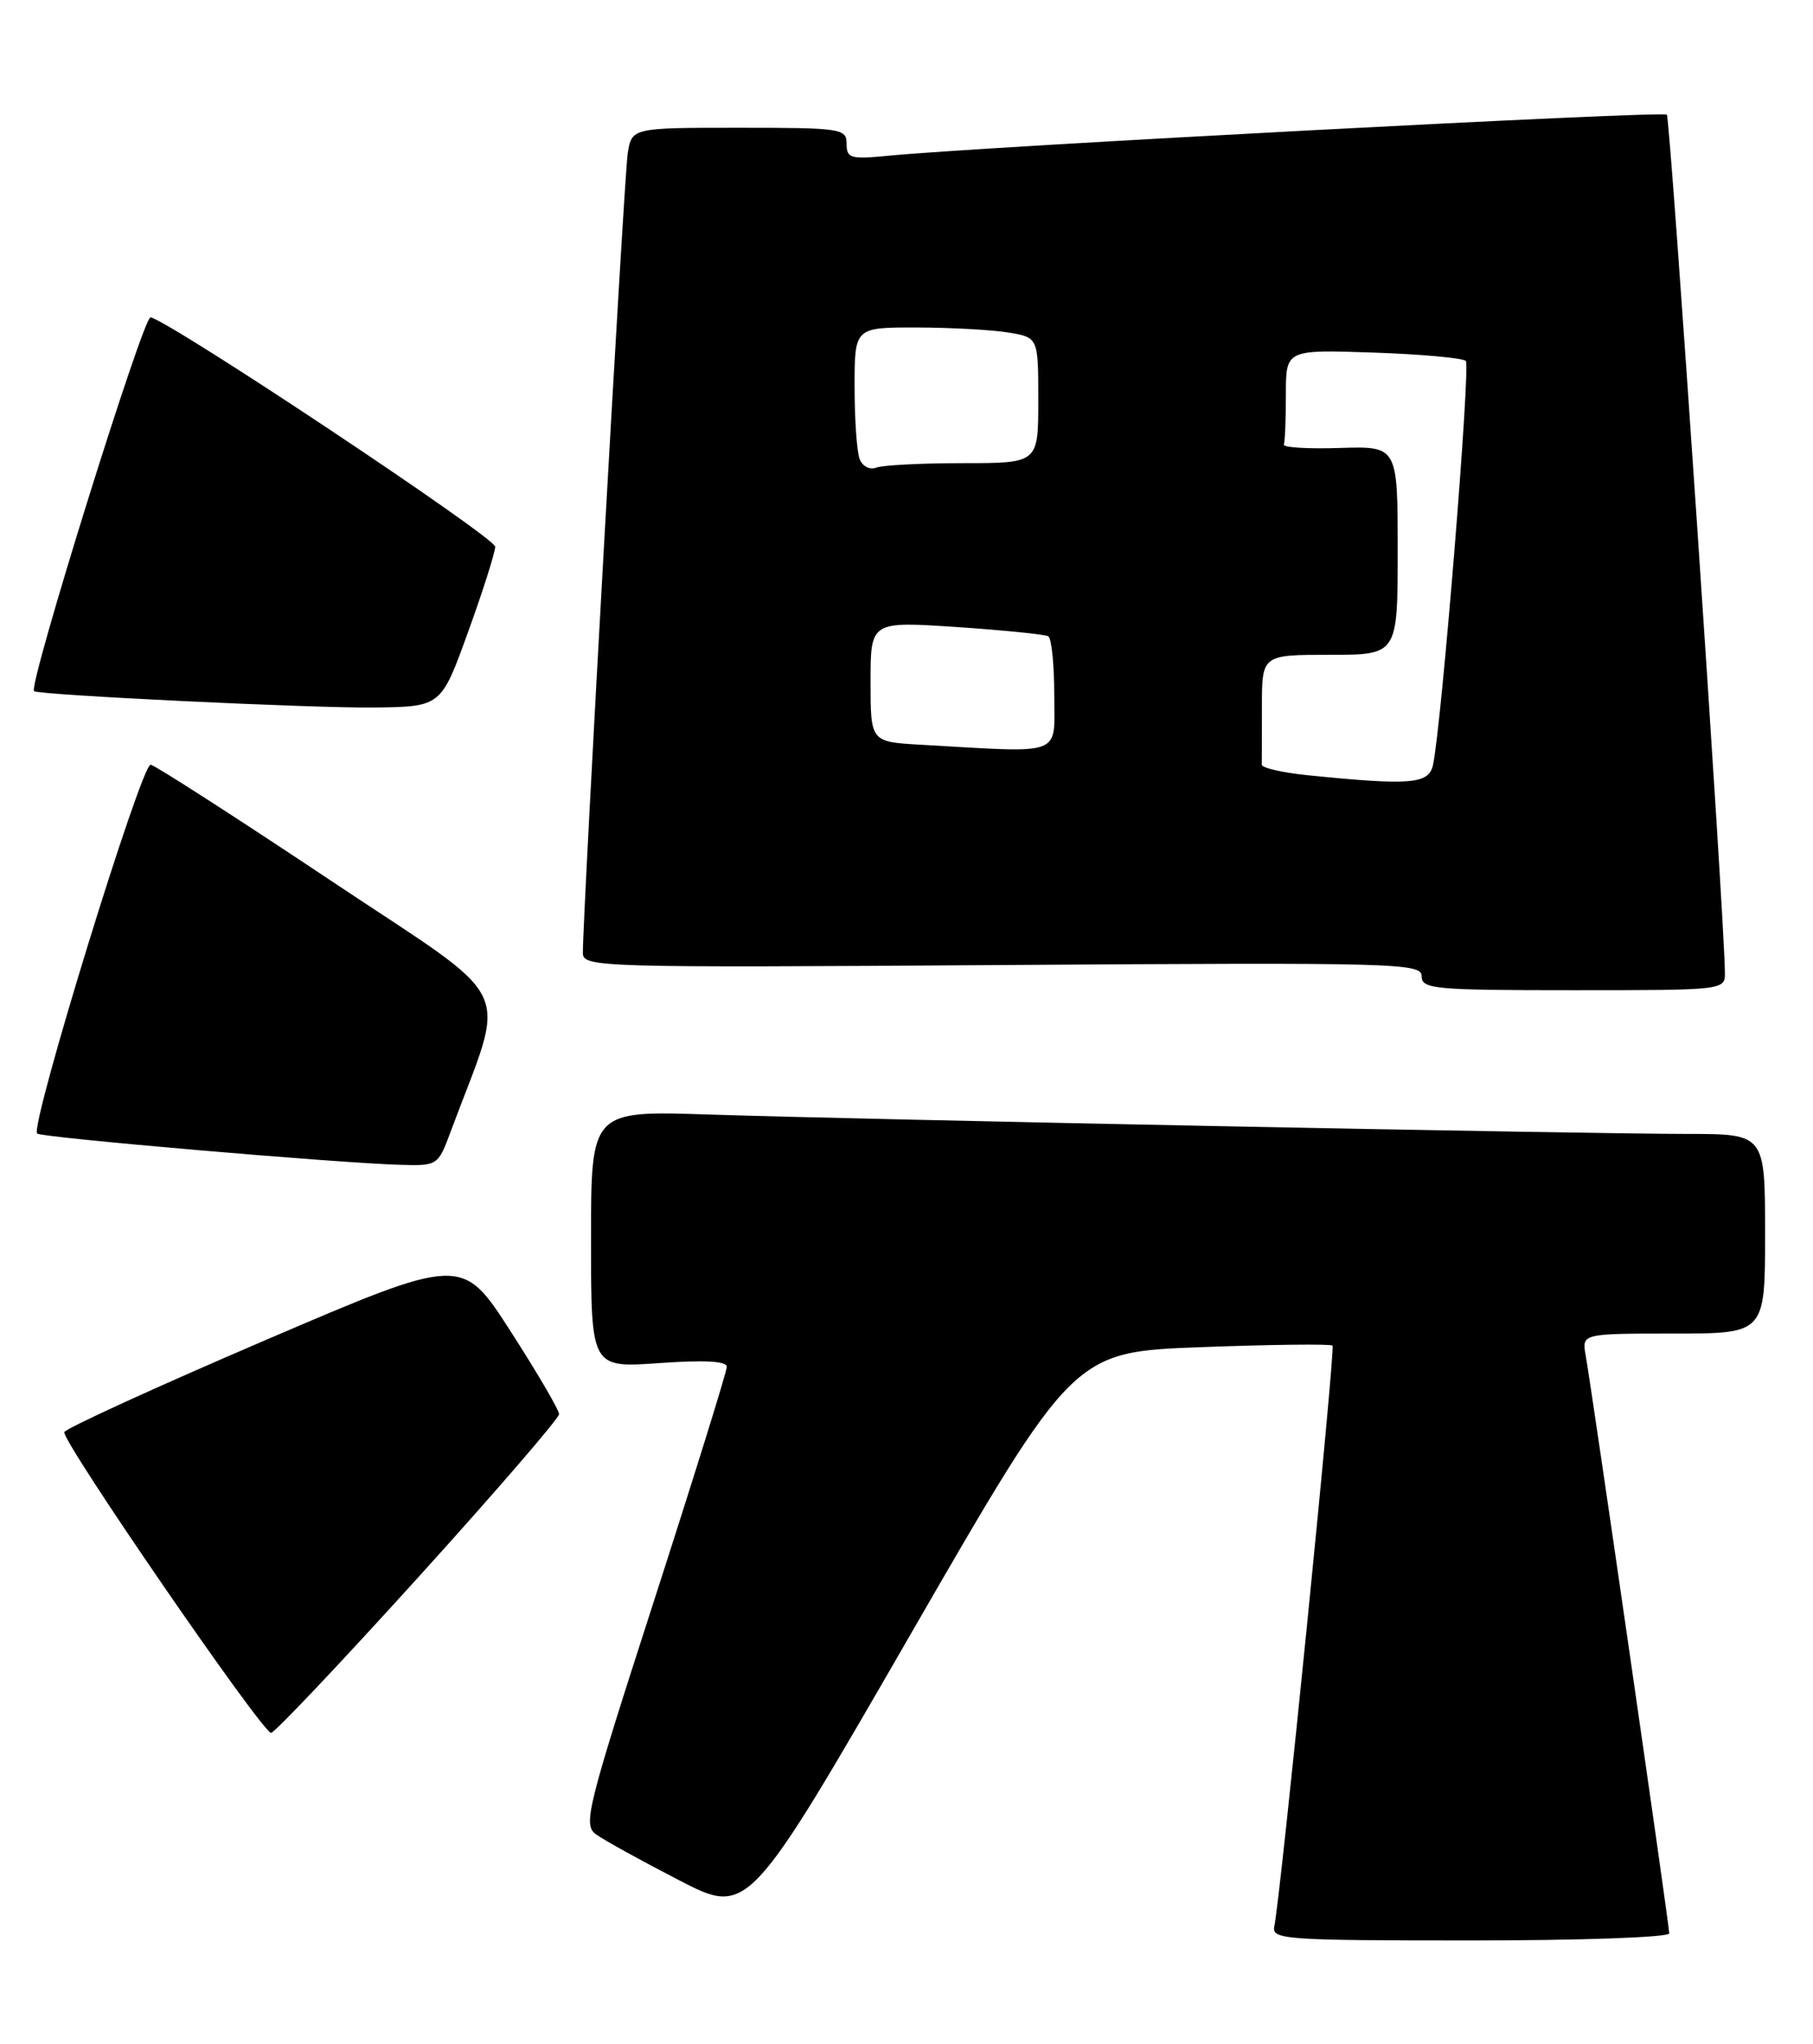 <?xml version="1.0" encoding="UTF-8" standalone="no"?>
<!DOCTYPE svg PUBLIC "-//W3C//DTD SVG 1.1//EN" "http://www.w3.org/Graphics/SVG/1.1/DTD/svg11.dtd" >
<svg xmlns="http://www.w3.org/2000/svg" xmlns:xlink="http://www.w3.org/1999/xlink" version="1.1" viewBox="0 0 227 256">
 <g >
 <path fill="currentColor"
d=" M 209.00 242.11 C 209.00 241.09 199.29 173.91 198.54 169.75 C 198.05 167.00 198.05 167.00 209.53 167.00 C 221.00 167.00 221.00 167.00 221.00 154.50 C 221.00 142.00 221.00 142.00 211.25 142.00 C 198.66 142.00 107.96 140.20 88.75 139.57 C 74.00 139.08 74.00 139.08 74.00 155.19 C 74.00 171.30 74.00 171.30 82.50 170.70 C 88.23 170.29 91.00 170.45 91.00 171.16 C 91.00 171.75 86.92 184.87 81.93 200.33 C 73.49 226.48 72.98 228.51 74.61 229.70 C 75.57 230.41 80.25 232.99 85.01 235.45 C 93.67 239.92 93.67 239.92 114.04 204.61 C 134.41 169.29 134.41 169.29 150.42 168.70 C 159.23 168.37 166.62 168.29 166.84 168.51 C 167.22 168.89 160.36 237.37 159.55 241.25 C 159.21 242.88 160.90 243.00 184.09 243.00 C 197.93 243.00 209.00 242.61 209.00 242.11 Z  M 52.37 197.52 C 62.07 186.80 70.00 177.61 70.00 177.09 C 70.00 176.57 67.27 171.90 63.92 166.70 C 57.85 157.26 57.85 157.26 33.10 167.88 C 19.49 173.72 8.22 178.88 8.05 179.34 C 7.67 180.38 32.84 217.00 33.94 217.00 C 34.38 217.00 42.67 208.23 52.37 197.52 Z  M 56.41 141.75 C 63.50 122.68 65.12 126.09 41.41 110.27 C 29.66 102.43 19.51 95.90 18.87 95.76 C 17.73 95.51 3.74 140.97 4.65 141.95 C 5.11 142.45 42.51 145.67 50.17 145.87 C 54.78 146.00 54.85 145.95 56.41 141.75 Z  M 215.97 121.75 C 215.88 114.33 209.14 14.80 208.70 14.36 C 208.20 13.86 122.79 18.37 111.25 19.50 C 106.49 19.97 106.00 19.83 106.00 18.01 C 106.00 16.10 105.35 16.00 92.55 16.00 C 79.09 16.00 79.09 16.00 78.59 19.25 C 78.14 22.19 72.94 114.94 72.98 119.35 C 73.00 121.14 74.94 121.19 125.50 120.85 C 174.97 120.52 178.00 120.60 178.00 122.25 C 178.00 123.86 179.57 124.00 197.00 124.00 C 216.00 124.00 216.00 124.00 215.97 121.75 Z  M 58.61 79.13 C 60.48 73.97 62.00 69.17 62.00 68.46 C 62.00 67.30 21.46 40.31 18.85 39.74 C 17.95 39.54 3.50 85.91 4.26 86.55 C 4.83 87.04 39.24 88.70 46.86 88.60 C 55.23 88.50 55.23 88.50 58.61 79.13 Z  M 163.73 97.08 C 160.56 96.76 157.97 96.16 157.98 95.75 C 157.99 95.34 158.00 92.08 158.00 88.50 C 158.00 82.00 158.00 82.00 166.50 82.00 C 175.00 82.00 175.00 82.00 175.00 68.93 C 175.00 55.87 175.00 55.87 167.75 56.10 C 163.76 56.23 160.61 56.04 160.75 55.67 C 160.89 55.30 161.00 52.48 161.00 49.39 C 161.00 43.78 161.00 43.78 171.93 44.15 C 177.94 44.36 183.16 44.83 183.53 45.20 C 184.14 45.81 180.52 90.57 179.43 95.75 C 178.92 98.20 176.69 98.39 163.73 97.08 Z  M 115.25 93.26 C 109.00 92.90 109.00 92.90 109.00 85.36 C 109.00 77.81 109.00 77.81 119.75 78.52 C 125.66 78.92 130.84 79.44 131.25 79.68 C 131.66 79.92 132.00 83.24 132.00 87.06 C 132.00 94.82 133.42 94.29 115.25 93.26 Z  M 107.63 57.48 C 107.28 56.57 107.00 52.50 107.00 48.42 C 107.00 41.00 107.00 41.00 114.75 41.01 C 119.01 41.02 124.19 41.30 126.25 41.64 C 130.00 42.26 130.00 42.26 130.00 50.13 C 130.00 58.00 130.00 58.00 120.58 58.00 C 115.40 58.00 110.51 58.25 109.71 58.56 C 108.90 58.87 107.98 58.40 107.63 57.48 Z "/>
</g>
</svg>
